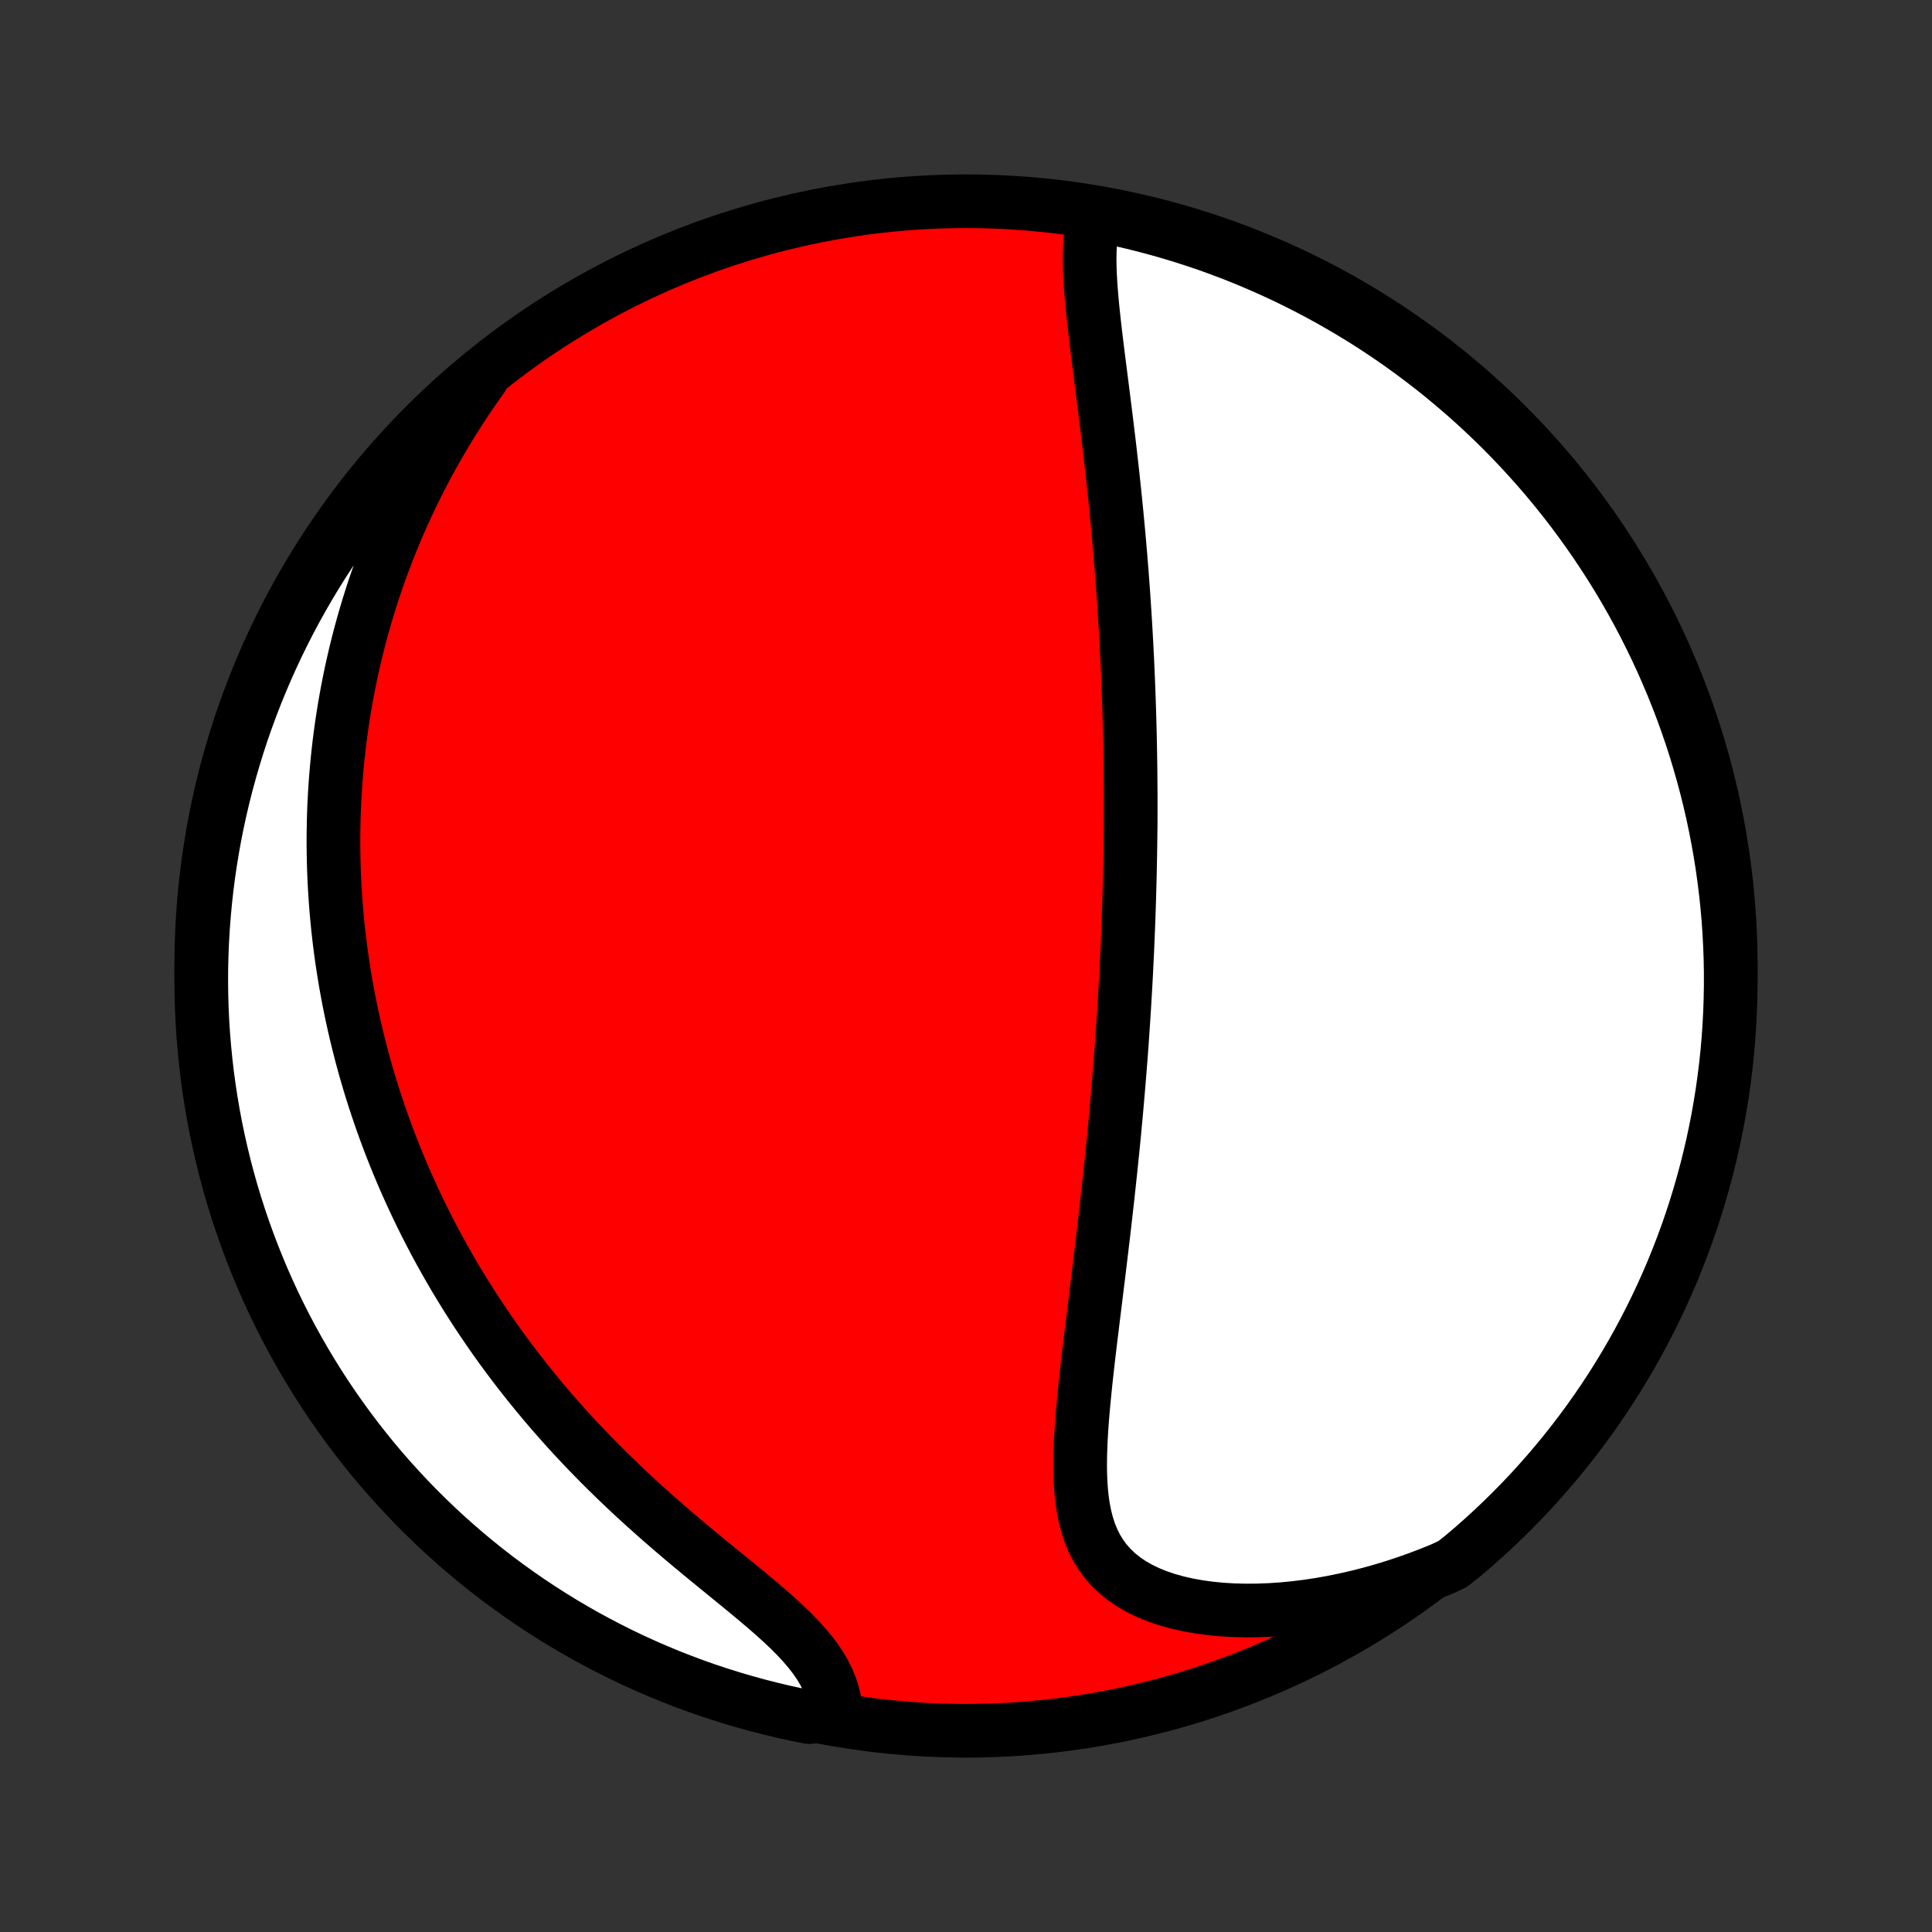 <?xml version="1.0" encoding="utf-8" standalone="no"?>
<!DOCTYPE svg PUBLIC "-//W3C//DTD SVG 1.1//EN"
  "http://www.w3.org/Graphics/SVG/1.1/DTD/svg11.dtd">
<!-- Created with matplotlib (http://matplotlib.org/) -->
<svg height="72pt" version="1.1" viewBox="0 0 72 72" width="72pt" xmlns="http://www.w3.org/2000/svg" xmlns:xlink="http://www.w3.org/1999/xlink">
 <rect x="0" y="0" width="72" height="72" fill="#333333" stroke="none"/>
 <defs>
  <style type="text/css">
*{stroke-linecap:butt;stroke-linejoin:round;}
  </style>
 </defs>
 <g id="figure_1">
  <g id="patch_1">
   <path d="
M0 72
L72 72
L72 0
L0 0
z
" style="fill:none;"/>
  </g>
  <g id="axes_1">
   <g id="PatchCollection_1">
    <defs>
     <path d="
M36 -7.5
C43.558 -7.5 50.808 -10.503 56.153 -15.848
C61.497 -21.192 64.5 -28.442 64.5 -36
C64.5 -43.558 61.497 -50.808 56.153 -56.153
C50.808 -61.497 43.558 -64.5 36 -64.5
C28.442 -64.5 21.192 -61.497 15.848 -56.153
C10.503 -50.808 7.5 -43.558 7.5 -36
C7.5 -28.442 10.503 -21.192 15.848 -15.848
C21.192 -10.503 28.442 -7.5 36 -7.5
z
" id="C0_0_a811fe30f3"/>
     <path d="
M40.811 -64.001
L40.742 -63.745
L40.69 -63.481
L40.651 -63.209
L40.626 -62.931
L40.612 -62.646
L40.607 -62.355
L40.611 -62.06
L40.622 -61.761
L40.638 -61.458
L40.66 -61.152
L40.686 -60.843
L40.715 -60.532
L40.748 -60.219
L40.782 -59.904
L40.819 -59.589
L40.857 -59.272
L40.896 -58.954
L40.935 -58.636
L40.976 -58.318
L41.016 -58.001
L41.057 -57.683
L41.097 -57.366
L41.137 -57.049
L41.177 -56.733
L41.216 -56.418
L41.255 -56.104
L41.292 -55.791
L41.33 -55.48
L41.366 -55.169
L41.401 -54.86
L41.436 -54.553
L41.47 -54.247
L41.502 -53.942
L41.534 -53.639
L41.565 -53.338
L41.595 -53.039
L41.624 -52.741
L41.652 -52.445
L41.68 -52.15
L41.706 -51.857
L41.731 -51.566
L41.756 -51.277
L41.779 -50.989
L41.802 -50.703
L41.824 -50.419
L41.844 -50.136
L41.865 -49.855
L41.884 -49.575
L41.902 -49.297
L41.92 -49.02
L41.937 -48.745
L41.953 -48.472
L41.968 -48.199
L41.983 -47.928
L41.996 -47.659
L42.01 -47.391
L42.022 -47.123
L42.034 -46.857
L42.045 -46.593
L42.055 -46.329
L42.065 -46.066
L42.074 -45.804
L42.082 -45.544
L42.09 -45.284
L42.097 -45.025
L42.104 -44.766
L42.11 -44.509
L42.115 -44.252
L42.12 -43.995
L42.124 -43.74
L42.128 -43.484
L42.131 -43.23
L42.133 -42.975
L42.135 -42.721
L42.137 -42.467
L42.138 -42.214
L42.138 -41.96
L42.138 -41.707
L42.137 -41.454
L42.136 -41.2
L42.132 -40.947
L42.129 -40.694
L42.126 -40.44
L42.122 -40.186
L42.117 -39.932
L42.112 -39.677
L42.107 -39.423
L42.101 -39.167
L42.094 -38.911
L42.087 -38.655
L42.079 -38.398
L42.071 -38.14
L42.062 -37.881
L42.053 -37.622
L42.043 -37.362
L42.032 -37.1
L42.021 -36.838
L42.01 -36.575
L41.997 -36.311
L41.984 -36.045
L41.971 -35.778
L41.957 -35.51
L41.942 -35.241
L41.926 -34.97
L41.91 -34.697
L41.894 -34.424
L41.876 -34.148
L41.858 -33.871
L41.839 -33.592
L41.82 -33.312
L41.8 -33.029
L41.779 -32.745
L41.757 -32.459
L41.734 -32.171
L41.711 -31.88
L41.687 -31.588
L41.662 -31.294
L41.636 -30.997
L41.61 -30.698
L41.583 -30.397
L41.554 -30.094
L41.526 -29.788
L41.496 -29.48
L41.465 -29.17
L41.433 -28.857
L41.401 -28.542
L41.367 -28.224
L41.333 -27.904
L41.298 -27.581
L41.262 -27.256
L41.225 -26.929
L41.188 -26.599
L41.15 -26.266
L41.11 -25.931
L41.07 -25.594
L41.03 -25.255
L40.988 -24.913
L40.947 -24.569
L40.904 -24.223
L40.861 -23.875
L40.818 -23.525
L40.775 -23.173
L40.731 -22.82
L40.688 -22.465
L40.644 -22.108
L40.601 -21.751
L40.559 -21.392
L40.518 -21.033
L40.478 -20.674
L40.44 -20.314
L40.404 -19.954
L40.37 -19.595
L40.339 -19.237
L40.312 -18.88
L40.289 -18.524
L40.271 -18.171
L40.259 -17.82
L40.254 -17.472
L40.256 -17.128
L40.268 -16.789
L40.29 -16.455
L40.324 -16.126
L40.371 -15.805
L40.434 -15.491
L40.512 -15.185
L40.608 -14.889
L40.724 -14.604
L40.861 -14.329
L41.021 -14.068
L41.203 -13.819
L41.409 -13.585
L41.64 -13.365
L41.894 -13.161
L42.172 -12.972
L42.473 -12.8
L42.795 -12.645
L43.138 -12.506
L43.499 -12.384
L43.878 -12.279
L44.272 -12.19
L44.679 -12.117
L45.099 -12.06
L45.529 -12.018
L45.968 -11.992
L46.415 -11.981
L46.868 -11.984
L47.325 -12.001
L47.786 -12.032
L48.25 -12.077
L48.716 -12.134
L49.182 -12.204
L49.648 -12.287
L50.114 -12.382
L50.578 -12.488
L51.039 -12.605
L51.498 -12.733
L51.954 -12.872
L52.407 -13.021
L52.855 -13.18
L53.298 -13.349
L53.737 -13.527
L54.134 -13.713
L54.515 -14.014
L54.89 -14.333
L55.26 -14.66
L55.624 -14.993
L55.981 -15.332
L56.333 -15.678
L56.678 -16.029
L57.018 -16.387
L57.35 -16.751
L57.676 -17.121
L57.996 -17.497
L58.309 -17.878
L58.615 -18.264
L58.914 -18.656
L59.207 -19.054
L59.492 -19.456
L59.77 -19.864
L60.041 -20.276
L60.304 -20.693
L60.56 -21.115
L60.809 -21.542
L61.05 -21.973
L61.283 -22.408
L61.509 -22.847
L61.727 -23.29
L61.937 -23.737
L62.139 -24.188
L62.334 -24.643
L62.52 -25.101
L62.698 -25.562
L62.868 -26.026
L63.03 -26.494
L63.183 -26.964
L63.328 -27.437
L63.465 -27.913
L63.594 -28.391
L63.714 -28.872
L63.826 -29.354
L63.929 -29.839
L64.024 -30.326
L64.11 -30.814
L64.188 -31.304
L64.257 -31.795
L64.318 -32.288
L64.37 -32.781
L64.413 -33.276
L64.447 -33.772
L64.473 -34.268
L64.49 -34.764
L64.499 -35.262
L64.499 -35.759
L64.49 -36.256
L64.472 -36.754
L64.446 -37.251
L64.412 -37.748
L64.368 -38.244
L64.316 -38.739
L64.255 -39.234
L64.186 -39.728
L64.108 -40.22
L64.021 -40.711
L63.926 -41.201
L63.823 -41.69
L63.711 -42.176
L63.59 -42.661
L63.461 -43.143
L63.324 -43.624
L63.179 -44.102
L63.025 -44.577
L62.863 -45.05
L62.693 -45.521
L62.514 -45.988
L62.328 -46.452
L62.133 -46.913
L61.931 -47.371
L61.72 -47.826
L61.502 -48.276
L61.276 -48.724
L61.043 -49.167
L60.801 -49.606
L60.553 -50.041
L60.296 -50.471
L60.033 -50.898
L59.761 -51.319
L59.483 -51.737
L59.198 -52.149
L58.905 -52.556
L58.606 -52.959
L58.3 -53.356
L57.986 -53.748
L57.667 -54.134
L57.34 -54.515
L57.007 -54.89
L56.668 -55.26
L56.322 -55.624
L55.971 -55.981
L55.613 -56.333
L55.249 -56.678
L54.879 -57.018
L54.504 -57.35
L54.122 -57.676
L53.736 -57.996
L53.344 -58.309
L52.946 -58.615
L52.544 -58.914
L52.136 -59.207
L51.724 -59.492
L51.307 -59.77
L50.885 -60.041
L50.458 -60.304
L50.027 -60.56
L49.592 -60.809
L49.153 -61.05
L48.71 -61.283
L48.263 -61.509
L47.812 -61.727
L47.357 -61.937
L46.899 -62.139
L46.438 -62.334
L45.974 -62.52
L45.506 -62.698
L45.036 -62.868
L44.563 -63.03
L44.087 -63.183
L43.609 -63.328
L43.128 -63.465
L42.646 -63.594
L42.161 -63.714
L41.675 -63.826
z
" id="C0_1_b7a1019f9b"/>
     <path d="
M17.962 -57.929
L17.691 -57.546
L17.428 -57.162
L17.175 -56.779
L16.93 -56.395
L16.693 -56.013
L16.465 -55.631
L16.245 -55.25
L16.034 -54.87
L15.83 -54.491
L15.634 -54.113
L15.445 -53.737
L15.264 -53.362
L15.091 -52.989
L14.924 -52.618
L14.764 -52.249
L14.611 -51.881
L14.465 -51.516
L14.325 -51.152
L14.191 -50.79
L14.064 -50.43
L13.942 -50.073
L13.826 -49.717
L13.716 -49.363
L13.611 -49.012
L13.512 -48.662
L13.417 -48.315
L13.328 -47.969
L13.244 -47.626
L13.164 -47.284
L13.089 -46.944
L13.019 -46.606
L12.953 -46.271
L12.892 -45.937
L12.834 -45.604
L12.781 -45.274
L12.732 -44.945
L12.687 -44.618
L12.645 -44.292
L12.608 -43.968
L12.574 -43.646
L12.544 -43.325
L12.517 -43.005
L12.494 -42.687
L12.475 -42.37
L12.458 -42.055
L12.445 -41.74
L12.436 -41.427
L12.43 -41.115
L12.426 -40.804
L12.426 -40.493
L12.43 -40.184
L12.436 -39.876
L12.445 -39.568
L12.458 -39.261
L12.473 -38.955
L12.492 -38.649
L12.513 -38.344
L12.537 -38.04
L12.565 -37.736
L12.595 -37.432
L12.629 -37.129
L12.665 -36.826
L12.704 -36.523
L12.747 -36.22
L12.792 -35.918
L12.841 -35.615
L12.892 -35.313
L12.947 -35.011
L13.004 -34.708
L13.065 -34.405
L13.129 -34.102
L13.196 -33.799
L13.266 -33.496
L13.339 -33.192
L13.416 -32.888
L13.496 -32.583
L13.579 -32.278
L13.666 -31.972
L13.756 -31.666
L13.85 -31.359
L13.947 -31.052
L14.049 -30.744
L14.153 -30.435
L14.262 -30.125
L14.374 -29.814
L14.49 -29.503
L14.611 -29.191
L14.735 -28.878
L14.863 -28.564
L14.996 -28.249
L15.133 -27.933
L15.275 -27.616
L15.421 -27.299
L15.571 -26.98
L15.726 -26.66
L15.886 -26.339
L16.051 -26.018
L16.221 -25.695
L16.396 -25.371
L16.576 -25.047
L16.762 -24.721
L16.952 -24.395
L17.149 -24.068
L17.351 -23.74
L17.558 -23.412
L17.771 -23.082
L17.991 -22.752
L18.216 -22.422
L18.447 -22.091
L18.684 -21.759
L18.928 -21.428
L19.178 -21.096
L19.434 -20.764
L19.696 -20.433
L19.965 -20.101
L20.24 -19.77
L20.521 -19.439
L20.809 -19.109
L21.103 -18.78
L21.403 -18.452
L21.71 -18.124
L22.022 -17.799
L22.34 -17.474
L22.664 -17.152
L22.994 -16.831
L23.328 -16.512
L23.667 -16.196
L24.011 -15.882
L24.358 -15.571
L24.709 -15.262
L25.062 -14.957
L25.418 -14.654
L25.774 -14.355
L26.131 -14.059
L26.488 -13.766
L26.842 -13.477
L27.193 -13.191
L27.54 -12.908
L27.88 -12.628
L28.213 -12.351
L28.536 -12.077
L28.847 -11.805
L29.146 -11.535
L29.429 -11.267
L29.695 -11
L29.941 -10.734
L30.167 -10.469
L30.372 -10.204
L30.553 -9.939
L30.71 -9.674
L30.843 -9.409
L30.952 -9.144
L31.038 -8.879
L31.1 -8.614
L31.14 -8.35
L30.641 -8.086
L30.154 -8.008
L29.668 -8.106
L29.184 -8.212
L28.702 -8.327
L28.222 -8.45
L27.745 -8.582
L27.27 -8.722
L26.798 -8.87
L26.328 -9.026
L25.862 -9.191
L25.399 -9.364
L24.939 -9.545
L24.482 -9.734
L24.029 -9.931
L23.579 -10.136
L23.133 -10.349
L22.692 -10.57
L22.254 -10.798
L21.82 -11.034
L21.391 -11.278
L20.966 -11.529
L20.546 -11.788
L20.13 -12.054
L19.719 -12.327
L19.314 -12.608
L18.913 -12.896
L18.517 -13.19
L18.127 -13.492
L17.743 -13.8
L17.363 -14.116
L16.99 -14.438
L16.622 -14.766
L16.261 -15.101
L15.905 -15.443
L15.555 -15.79
L15.212 -16.144
L14.875 -16.504
L14.544 -16.87
L14.22 -17.241
L13.902 -17.619
L13.592 -18.002
L13.288 -18.39
L12.991 -18.784
L12.701 -19.183
L12.418 -19.587
L12.142 -19.996
L11.874 -20.41
L11.613 -20.829
L11.359 -21.252
L11.113 -21.68
L10.874 -22.112
L10.643 -22.549
L10.42 -22.989
L10.204 -23.434
L9.997 -23.882
L9.797 -24.334
L9.606 -24.79
L9.422 -25.249
L9.247 -25.711
L9.079 -26.176
L8.92 -26.645
L8.769 -27.116
L8.626 -27.59
L8.492 -28.067
L8.366 -28.546
L8.249 -29.027
L8.14 -29.51
L8.039 -29.995
L7.947 -30.483
L7.864 -30.971
L7.789 -31.462
L7.722 -31.953
L7.665 -32.446
L7.616 -32.941
L7.575 -33.435
L7.543 -33.931
L7.52 -34.428
L7.506 -34.925
L7.5 -35.422
L7.503 -35.919
L7.515 -36.416
L7.535 -36.914
L7.564 -37.411
L7.602 -37.907
L7.648 -38.403
L7.703 -38.899
L7.766 -39.393
L7.838 -39.886
L7.919 -40.378
L8.008 -40.869
L8.106 -41.359
L8.212 -41.846
L8.327 -42.332
L8.45 -42.816
L8.582 -43.298
L8.722 -43.778
L8.87 -44.255
L9.026 -44.73
L9.191 -45.202
L9.364 -45.672
L9.545 -46.138
L9.734 -46.601
L9.931 -47.061
L10.136 -47.518
L10.349 -47.971
L10.57 -48.421
L10.798 -48.867
L11.034 -49.308
L11.278 -49.746
L11.529 -50.18
L11.788 -50.609
L12.054 -51.034
L12.327 -51.454
L12.608 -51.87
L12.896 -52.281
L13.19 -52.686
L13.492 -53.087
L13.8 -53.483
L14.116 -53.873
L14.438 -54.257
L14.766 -54.636
L15.101 -55.01
L15.443 -55.378
L15.79 -55.739
L16.144 -56.095
L16.504 -56.445
L16.87 -56.788
L17.241 -57.125
z
" id="C0_2_15545743a3"/>
    </defs>
    <g clip-path="url(#p1bffca34e9)">
     <use style="fill:#ff0000;stroke:#000000;stroke-width:2.0;" x="0.0" xlink:href="#C0_0_a811fe30f3" y="72.0"/>
    </g>
    <g clip-path="url(#p1bffca34e9)">
     <use style="fill:#ffffff;stroke:#000000;stroke-width:2.0;" x="0.0" xlink:href="#C0_1_b7a1019f9b" y="72.0"/>
    </g>
    <g clip-path="url(#p1bffca34e9)">
     <use style="fill:#ffffff;stroke:#000000;stroke-width:2.0;" x="0.0" xlink:href="#C0_2_15545743a3" y="72.0"/>
    </g>
   </g>
  </g>
 </g>
 <defs>
  <clipPath id="p1bffca34e9">
   <rect height="72.0" width="72.0" x="0.0" y="0.0"/>
  </clipPath>
 </defs>
</svg>
